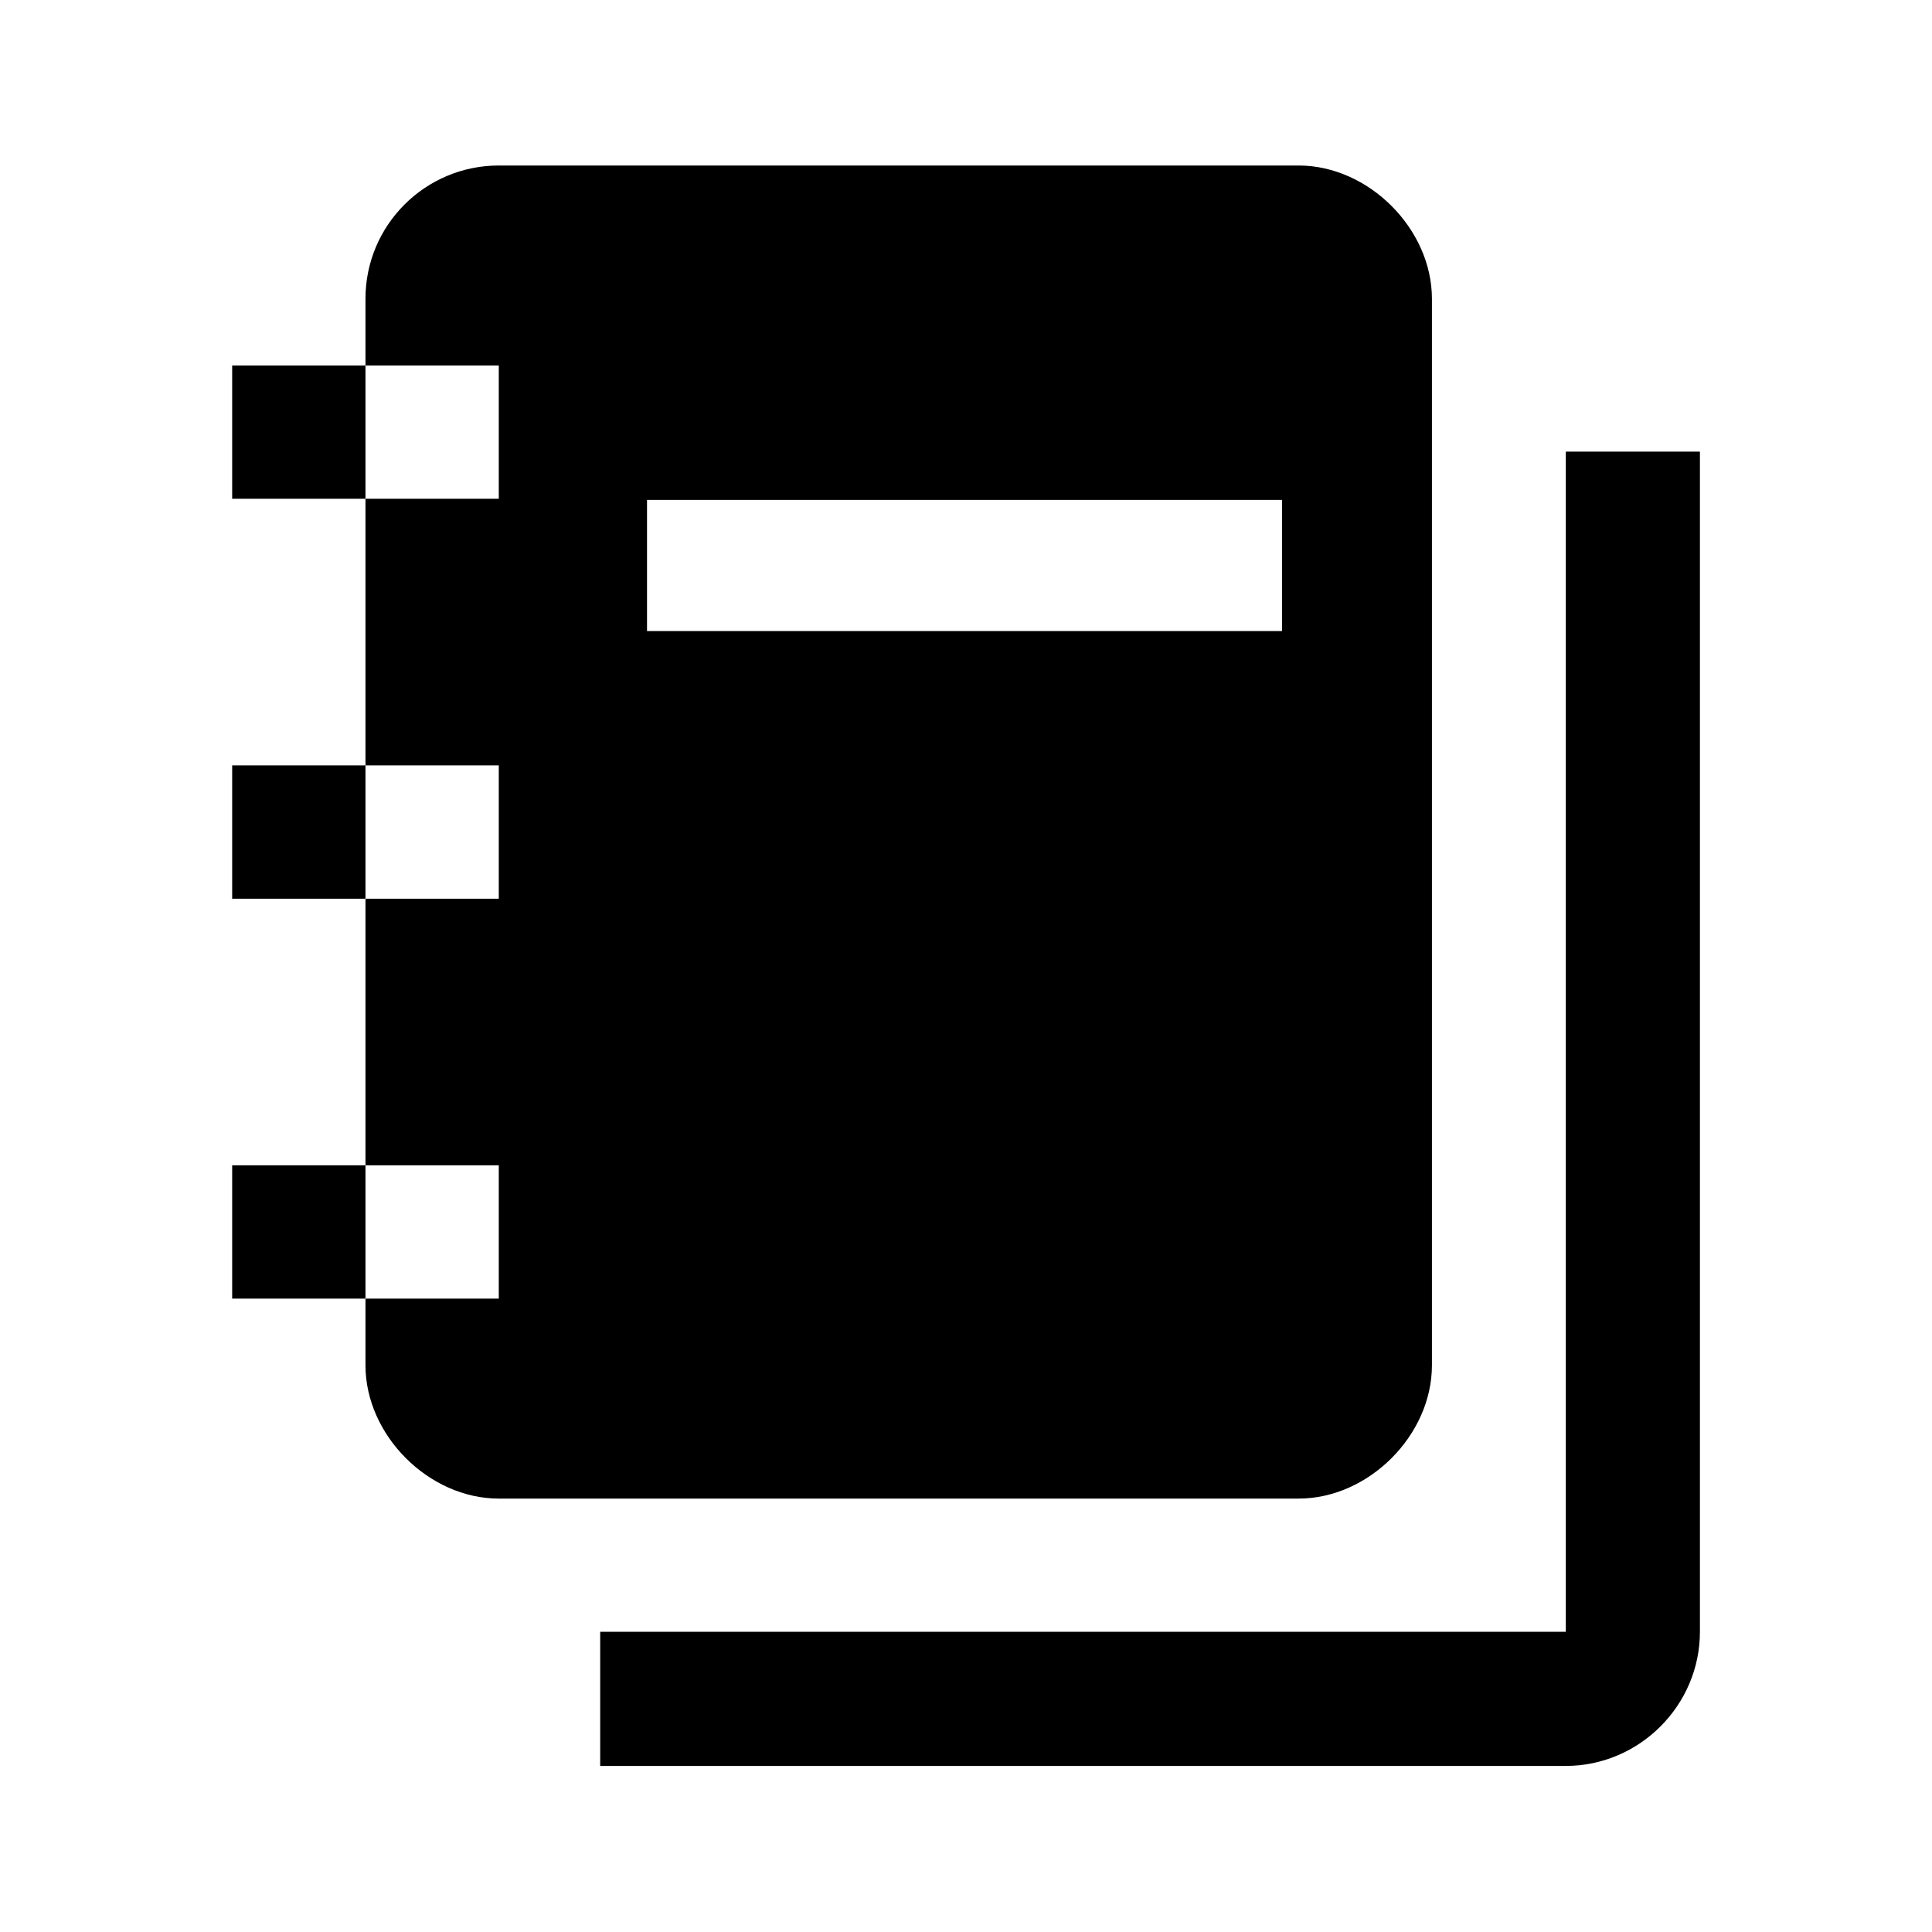<svg xmlns="http://www.w3.org/2000/svg" xmlns:xlink="http://www.w3.org/1999/xlink" width="100%" height="100%" fill-rule="evenodd" stroke-linejoin="round" stroke-miterlimit="1.414" clip-rule="evenodd" version="1.1" viewBox="0 0 24 24" xml:space="preserve"><g><path fill-rule="nonzero" d="M2,2.4L0,2.4L0,20C0,21.097 0.903,22 2,22L16.4,22L16.4,20L2,20L2,2.4Z" transform="matrix(-0.833,0,0,0.833,21.117,3.611)"/></g><g><path fill-rule="nonzero" d="M19,22L7,22C5.95,22 5,21.05 5,20L5,19L3,19L3,17L5,17L5,13L3,13L3,11L5,11L5,7L3,7L3,5L5,5L5,4C5,2.89 5.9,2 7,2L19,2C20.05,2 21,2.95 21,4L21,20C21,21.05 20.05,22 19,22ZM7,17L5,17L5,19L7,19L7,17ZM7,11L5,11L5,13L7,13L7,11ZM18.751,7.017L9.224,7.017L9.224,8.985L18.751,8.985L18.751,7.017ZM7,5L5,5L5,7L7,7L7,5Z" transform="matrix(0.828,0,0,0.828,0.4,0.4)"/></g></svg>
